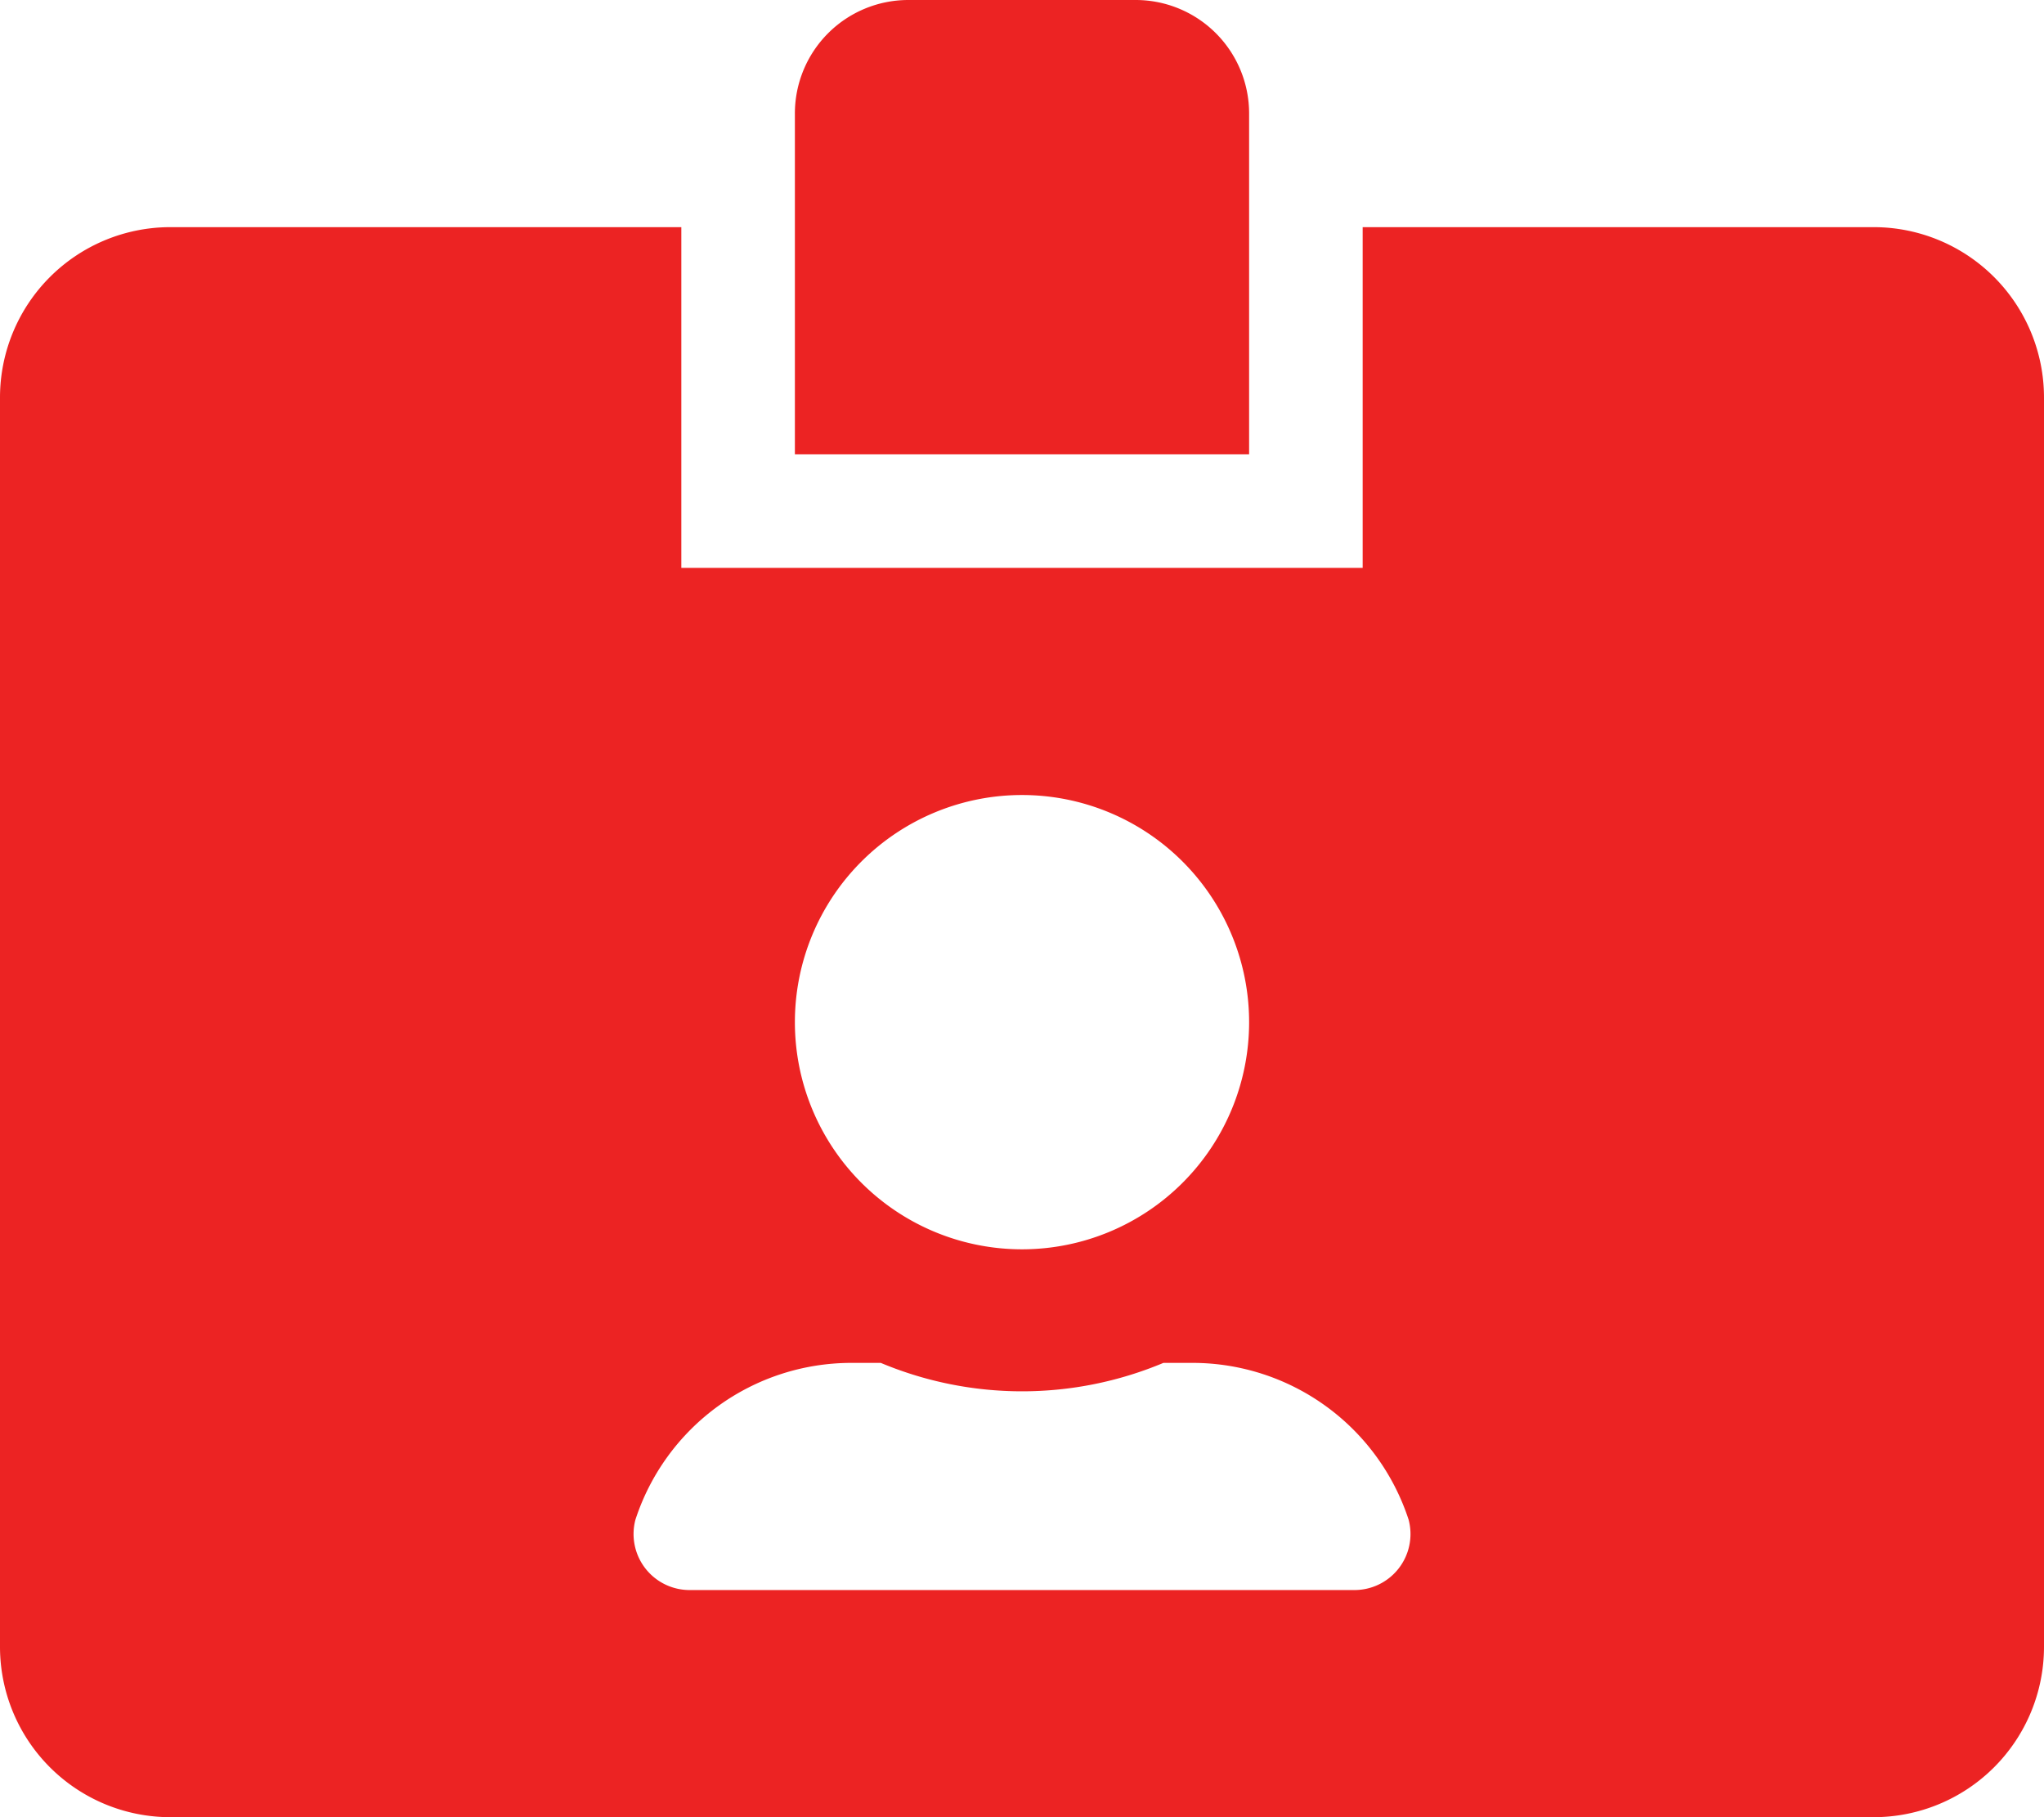 <svg xmlns="http://www.w3.org/2000/svg" width="40.5" height="36" viewBox="0 0 40.5 36">
  <path id="Icon_awesome-id-card-alt" data-name="Icon awesome-id-card-alt" d="M37.125,4.5H27v6.75H13.5V4.5H3.375A3.376,3.376,0,0,0,0,7.875v24.75A3.376,3.376,0,0,0,3.375,36h33.75A3.376,3.376,0,0,0,40.5,32.625V7.875A3.376,3.376,0,0,0,37.125,4.5ZM20.25,15.75a4.5,4.5,0,1,1-4.5,4.5A4.5,4.5,0,0,1,20.25,15.75ZM26.81,31.5H13.69a1.11,1.11,0,0,1-1.1-1.392A4.5,4.5,0,0,1,16.875,27h.577a7.242,7.242,0,0,0,5.6,0h.577a4.506,4.506,0,0,1,4.282,3.108,1.11,1.11,0,0,1-1.1,1.392ZM24.75,2.25A2.248,2.248,0,0,0,22.5,0H18a2.248,2.248,0,0,0-2.25,2.25V9h9Z" fill="#ec2323"/>
</svg>
